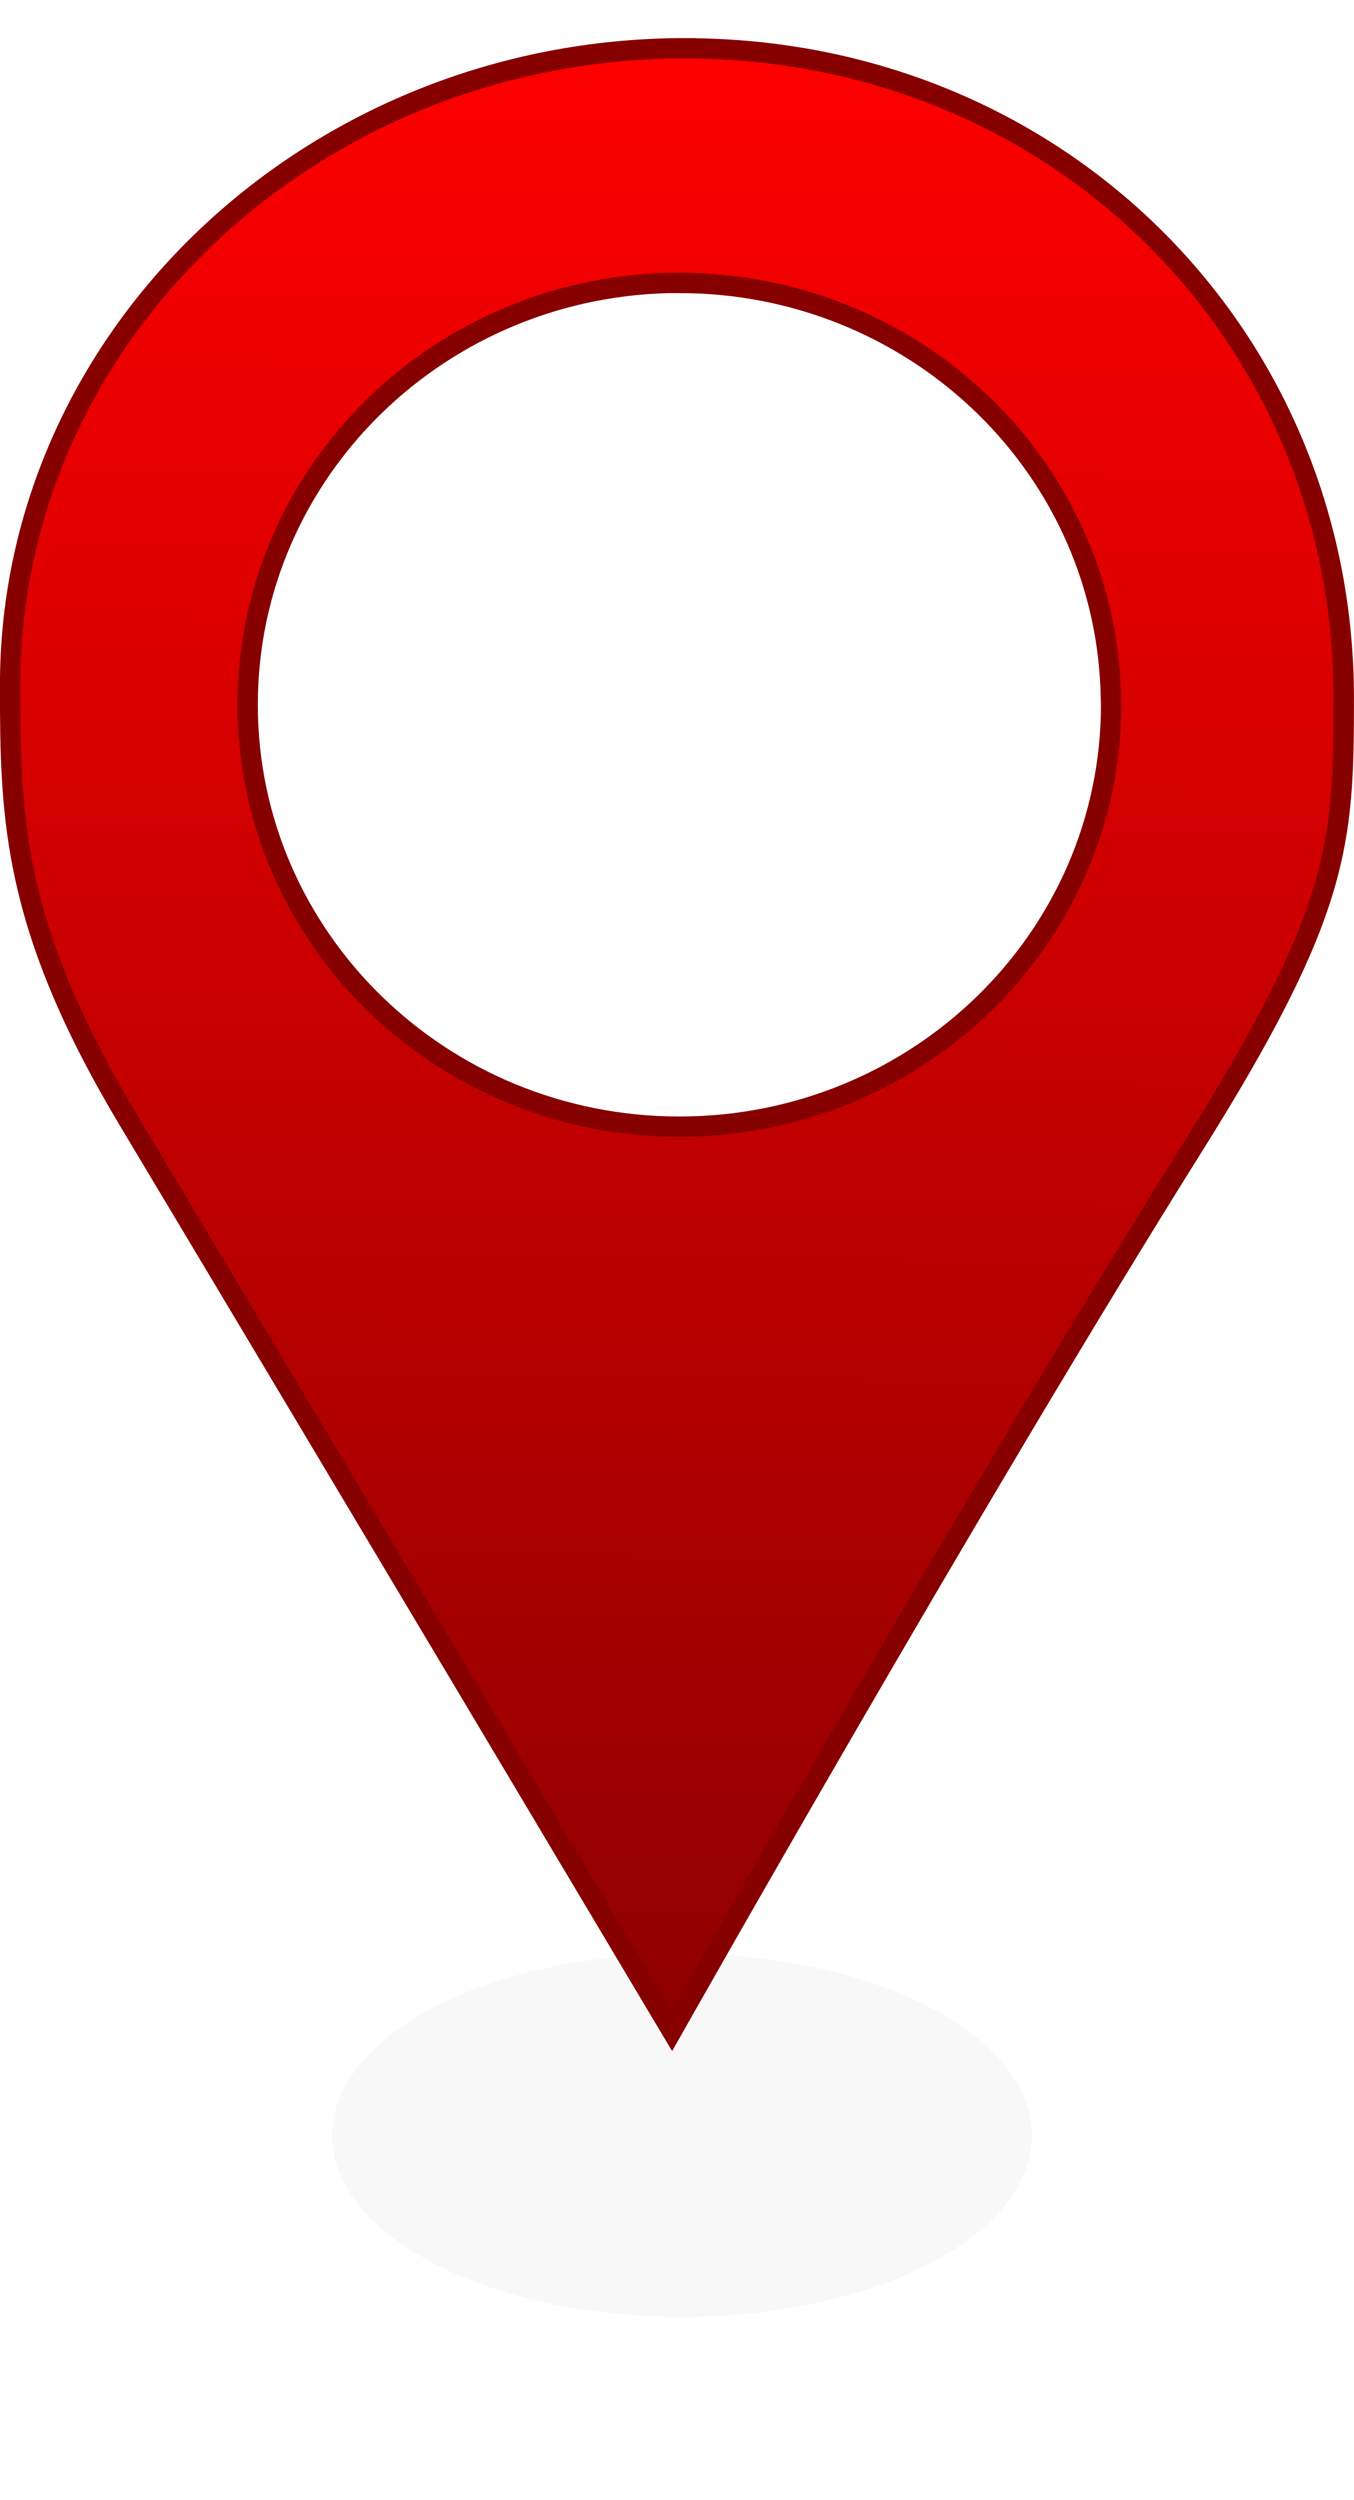 <?xml version="1.0" encoding="UTF-8" standalone="no"?>
<!-- Created with Inkscape (http://www.inkscape.org/) -->

<svg
   xmlns:dc="http://purl.org/dc/elements/1.1/"
   xmlns:cc="http://creativecommons.org/ns#"
   xmlns:rdf="http://www.w3.org/1999/02/22-rdf-syntax-ns#"
   xmlns:svg="http://www.w3.org/2000/svg"
   xmlns="http://www.w3.org/2000/svg"
   xmlns:xlink="http://www.w3.org/1999/xlink"
   xmlns:sodipodi="http://sodipodi.sourceforge.net/DTD/sodipodi-0.dtd"
   xmlns:inkscape="http://www.inkscape.org/namespaces/inkscape"
   width="13"
   height="24"
   id="svg4960"
   version="1.1"
   inkscape:version="0.48.4 r9939"
   sodipodi:docname="pinred.svg">
  <defs
     id="defs4962">
    <linearGradient
       id="linearGradient3754">
      <stop
         style="stop-color:#ff0000;stop-opacity:1;"
         offset="0"
         id="stop3756" />
      <stop
         style="stop-color:#900000;stop-opacity:1;"
         offset="1"
         id="stop3758" />
    </linearGradient>
    <filter
       inkscape:collect="always"
       id="filter3801"
       x="-0.269"
       width="1.538"
       y="-0.505"
       height="2.011"
       color-interpolation-filters="sRGB">
      <feGaussianBlur
         inkscape:collect="always"
         stdDeviation="1.329"
         id="feGaussianBlur3803" />
    </filter>
    <linearGradient
       inkscape:collect="always"
       xlink:href="#linearGradient3754"
       id="linearGradient3760"
       x1="10.635"
       y1="1023.889"
       x2="10.502"
       y2="1043.545"
       gradientUnits="userSpaceOnUse"
       gradientTransform="matrix(0.985,0,0,0.962,0.157,39.594)" />
    <linearGradient
       inkscape:collect="always"
       xlink:href="#linearGradient3754-7"
       id="linearGradient3760-1"
       x1="10.635"
       y1="1023.889"
       x2="10.502"
       y2="1043.545"
       gradientUnits="userSpaceOnUse"
       gradientTransform="matrix(0.985,0,0,0.962,0.157,39.594)" />
    <linearGradient
       id="linearGradient3754-7">
      <stop
         style="stop-color:#ff0000;stop-opacity:1;"
         offset="0"
         id="stop3756-4" />
      <stop
         style="stop-color:#900000;stop-opacity:1;"
         offset="1"
         id="stop3758-0" />
    </linearGradient>
    <linearGradient
       y2="1043.545"
       x2="10.502"
       y1="1023.889"
       x1="10.635"
       gradientTransform="matrix(0.985,0,0,0.962,-3.843,-985.133)"
       gradientUnits="userSpaceOnUse"
       id="linearGradient3779"
       xlink:href="#linearGradient3754-7"
       inkscape:collect="always" />
    <linearGradient
       inkscape:collect="always"
       xlink:href="#linearGradient3754-8"
       id="linearGradient3760-4"
       x1="10.635"
       y1="1023.889"
       x2="10.502"
       y2="1043.545"
       gradientUnits="userSpaceOnUse"
       gradientTransform="matrix(0.985,0,0,0.962,0.157,39.594)" />
    <linearGradient
       id="linearGradient3754-8">
      <stop
         style="stop-color:#ff0000;stop-opacity:1;"
         offset="0"
         id="stop3756-8" />
      <stop
         style="stop-color:#900000;stop-opacity:1;"
         offset="1"
         id="stop3758-2" />
    </linearGradient>
    <linearGradient
       y2="1043.545"
       x2="10.502"
       y1="1023.889"
       x1="10.635"
       gradientTransform="matrix(0.985,0,0,0.962,-3.843,-985.133)"
       gradientUnits="userSpaceOnUse"
       id="linearGradient3779-4"
       xlink:href="#linearGradient3754-8"
       inkscape:collect="always" />
  </defs>
  <sodipodi:namedview
     id="base"
     pagecolor="#ffffff"
     bordercolor="#666666"
     borderopacity="1.0"
     inkscape:pageopacity="0.0"
     inkscape:pageshadow="2"
     inkscape:zoom="18.051032"
     inkscape:cx="8.5720125"
     inkscape:cy="17.62859"
     inkscape:document-units="px"
     inkscape:current-layer="layer1"
     showgrid="false"
     inkscape:window-width="708"
     inkscape:window-height="514"
     inkscape:window-x="714"
     inkscape:window-y="224"
     inkscape:window-maximized="0"
     fit-margin-top="0"
     fit-margin-left="0"
     fit-margin-right="0"
     fit-margin-bottom="0" />
  <g
     inkscape:label="Layer 1"
     inkscape:groupmode="layer"
     id="layer1"
     transform="translate(-4,-1024.362)">
    <path
       sodipodi:type="arc"
       style="opacity:0.167;fill:#000000;fill-opacity:1;stroke:none;filter:url(#filter3801)"
       id="path3767"
       sodipodi:cx="13.258252"
       sodipodi:cy="32.256977"
       sodipodi:rx="5.9346461"
       sodipodi:ry="3.1567268"
       d="M 19.193,32.257 A 5.935,3.157 0 1 1 19.188,32.133"
       transform="matrix(0.566,0,0,0.552,3.044,1027.051)"
       sodipodi:start="0"
       sodipodi:end="6.2440314"
       sodipodi:open="true" />
    <path
       inkscape:connector-curvature="0"
       style="fill:url(#linearGradient3760);fill-opacity:1;stroke:#870000;stroke-width:0.195;stroke-miterlimit:4;stroke-opacity:1;stroke-dasharray:none"
       d="m 10.579,1024.825 c -3.569,0 -6.482,2.75 -6.482,6.112 0,1.283 0.02,2.314 1.14,4.184 1.817,3.033 5.214,8.736 5.214,8.736 0,0 2.896,-5.126 5.004,-8.489 1.419,-2.263 1.447,-2.913 1.447,-4.305 0,-3.486 -2.755,-6.237 -6.323,-6.237 z m -0.056,2.253 c 2.226,0 4.053,1.716 4.14,3.889 l 0.005,0.16 c 0,2.236 -1.856,4.05 -4.145,4.05 -2.289,0 -4.145,-1.813 -4.145,-4.05 0,-2.237 1.856,-4.05 4.145,-4.05 z"
       id="path4432"
       sodipodi:nodetypes="zsscsszsccssss" />
  </g>
</svg>
